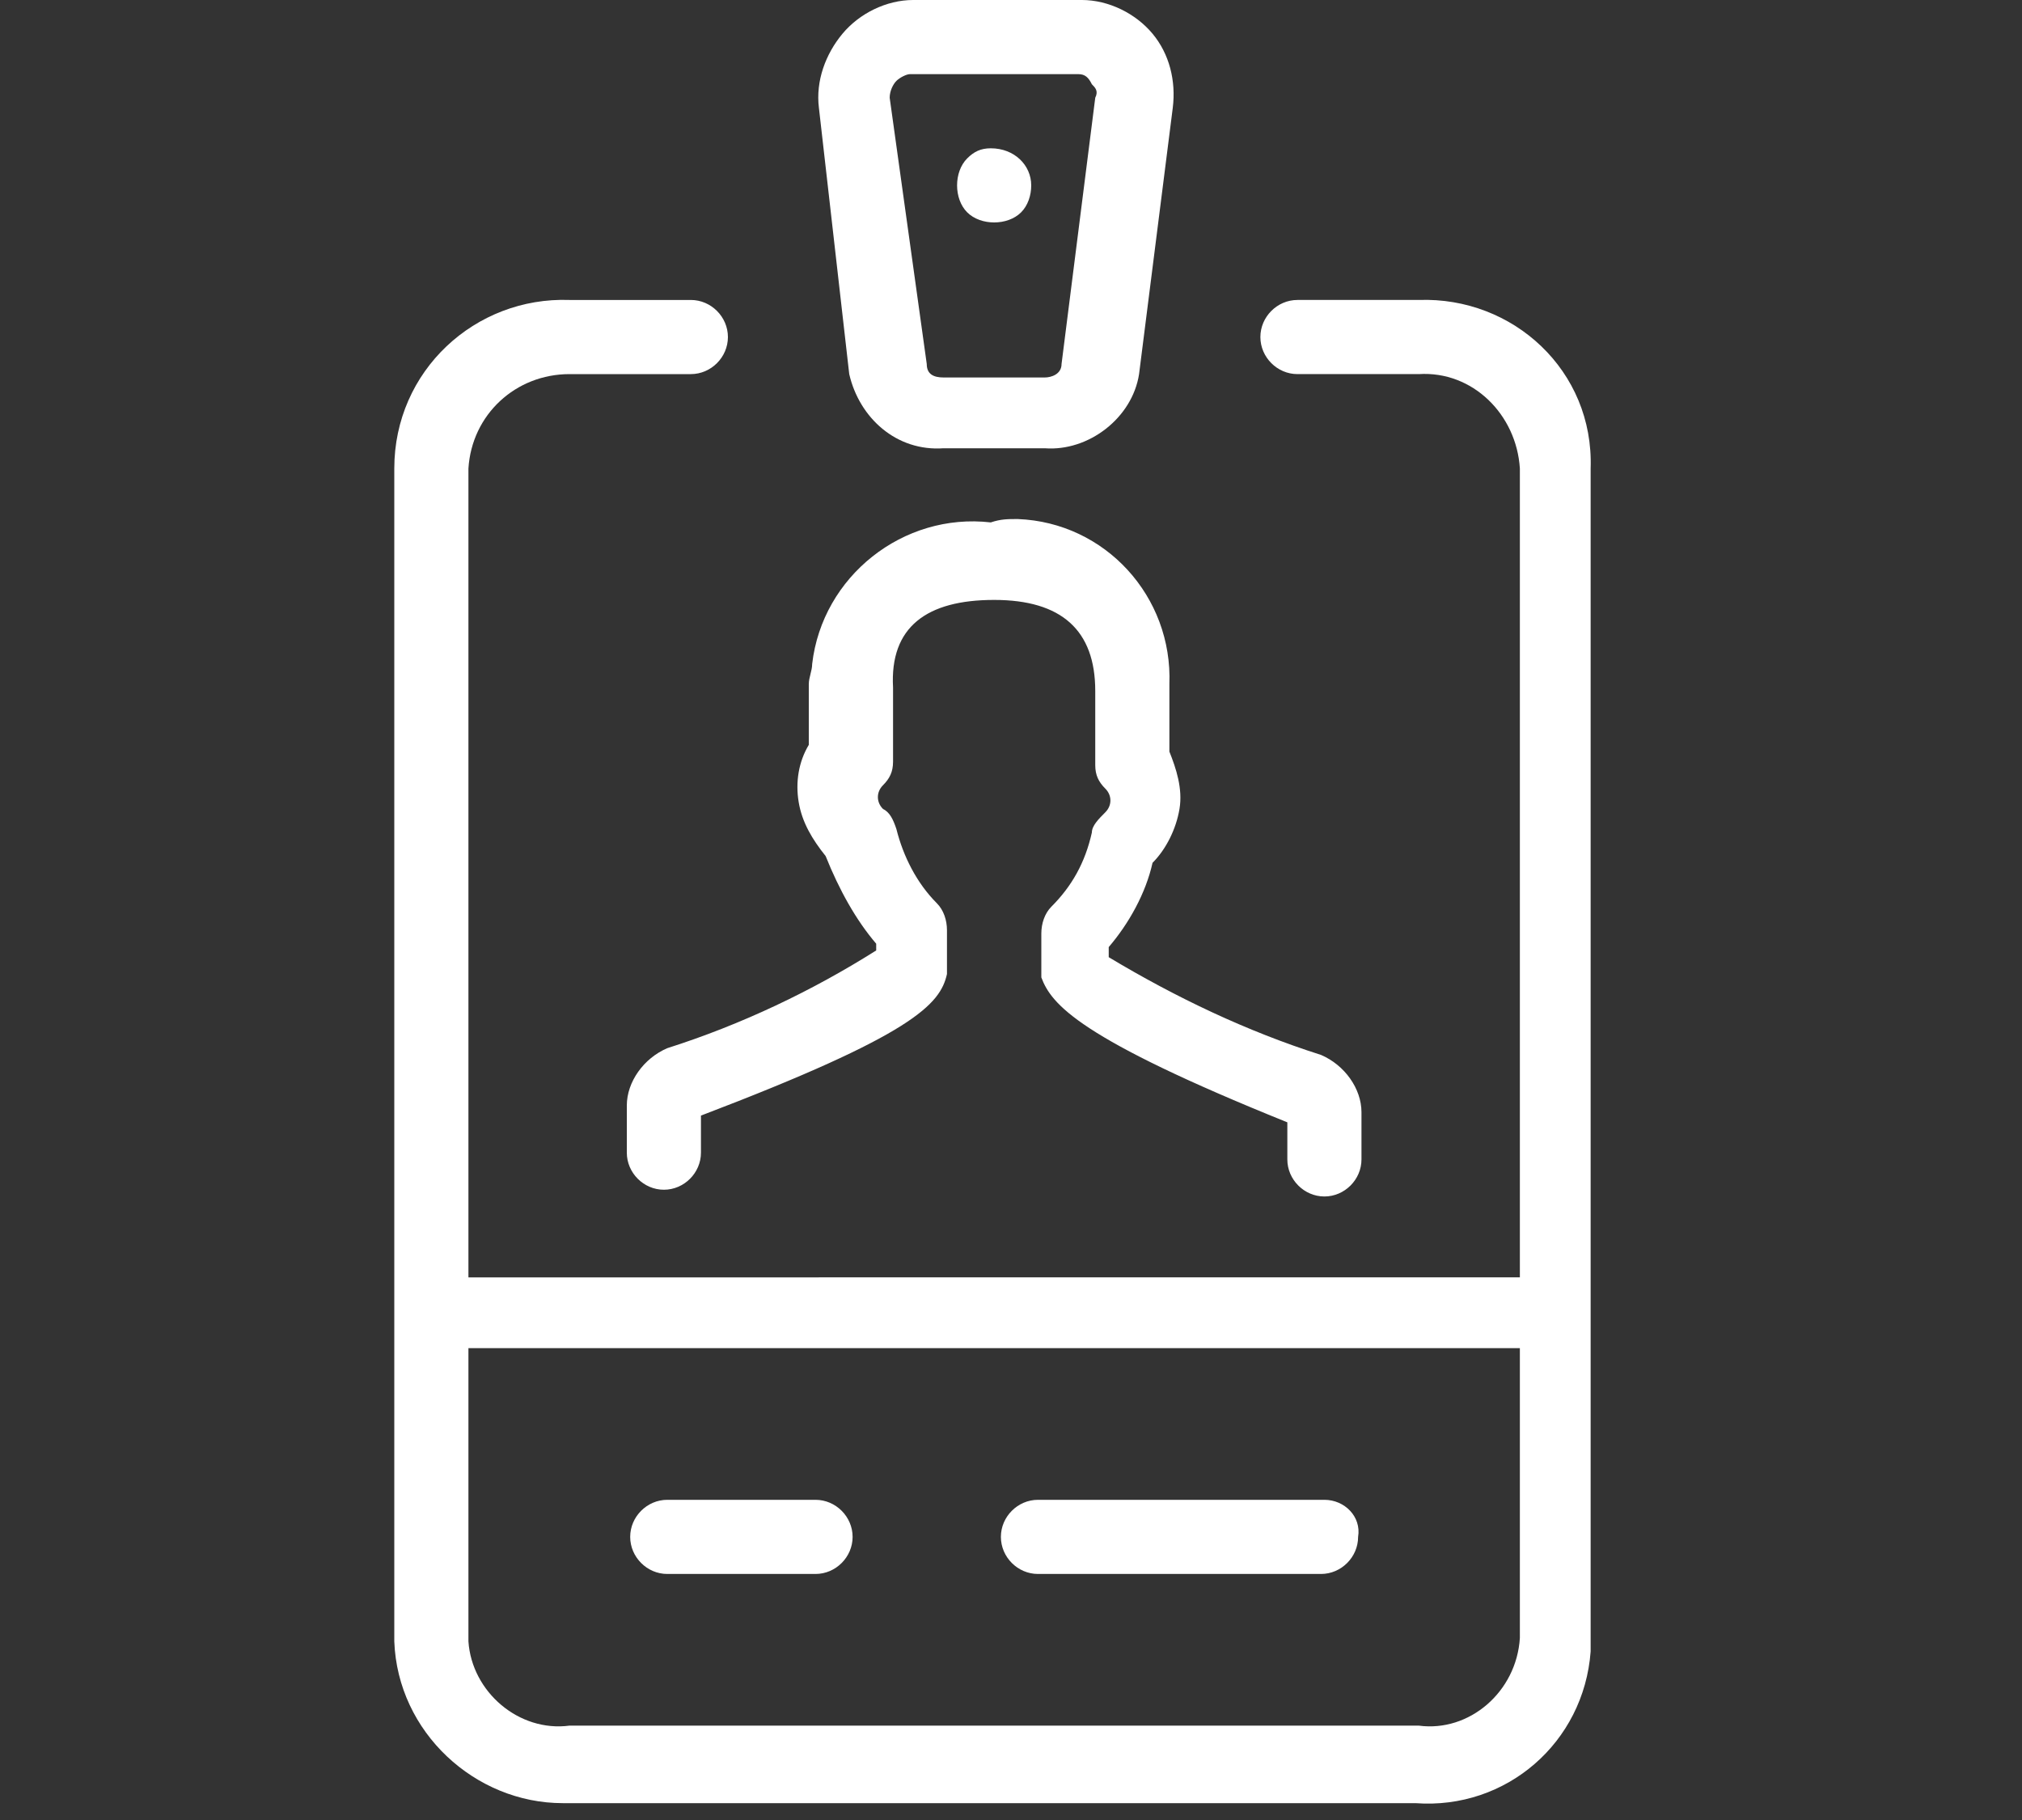 <?xml version="1.0" encoding="utf-8"?>
<!-- Generator: Adobe Illustrator 22.0.0, SVG Export Plug-In . SVG Version: 6.00 Build 0)  -->
<svg version="1.1" id="图层_1" xmlns="http://www.w3.org/2000/svg" xmlns:xlink="http://www.w3.org/1999/xlink" x="0px" y="0px"
	 viewBox="0 0 60 54" style="enable-background:new 0 0 60 54;" xml:space="preserve">
<rect x="0" y="0" width="60" height="54" fill="#333333" stroke="none"/>
<style type="text/css">
	.st0{fill:#FFFFFF;}
</style>
<path class="st0" d="M26,28v0.2c-1.9,1.2-4,2.2-6.2,2.9c-0.7,0.3-1.2,1-1.2,1.7v1.4c0,0.6,0.5,1.1,1.1,1.1c0.6,0,1.1-0.5,1.1-1.1
	l0,0v-1.1c6.3-2.4,7.1-3.3,7.3-4.2c0-0.1,0-0.2,0-0.3v-1c0-0.3-0.1-0.6-0.3-0.8c-0.6-0.6-1-1.4-1.2-2.2c-0.1-0.3-0.2-0.5-0.4-0.6
	c-0.2-0.2-0.2-0.5,0-0.7l0,0c0.2-0.2,0.3-0.4,0.3-0.7v-2.2c-0.1-1.8,1-2.6,3-2.6s3,0.9,3,2.7v2.2c0,0.3,0.1,0.5,0.3,0.7
	c0.2,0.2,0.2,0.5,0,0.7l0,0c-0.2,0.2-0.4,0.4-0.4,0.6c-0.2,0.9-0.6,1.6-1.2,2.2c-0.2,0.2-0.3,0.5-0.3,0.8v1c0,0.1,0,0.2,0,0.3
	c0.3,0.8,1.1,1.8,7.3,4.3v1.1c0,0.6,0.5,1.1,1.1,1.1s1.1-0.5,1.1-1.1v-1.4c0-0.7-0.5-1.4-1.2-1.7c-2.2-0.7-4.3-1.7-6.3-2.9v-0.3
	c0.6-0.7,1.1-1.6,1.3-2.5c0.4-0.4,0.7-1,0.8-1.6c0.1-0.6-0.1-1.2-0.3-1.7v-2c0.1-2.6-1.9-4.8-4.5-4.9c-0.3,0-0.5,0-0.8,0.1
	c-2.6-0.3-5,1.6-5.3,4.2c0,0.2-0.1,0.4-0.1,0.6v1.8c-0.3,0.5-0.4,1.1-0.3,1.7c0.1,0.6,0.4,1.1,0.8,1.6C24.9,26.4,25.4,27.3,26,28z
	 M25.2,11.1c0.3,1.3,1.4,2.3,2.8,2.2h3c1.3,0.1,2.6-0.9,2.8-2.2l1-7.9c0.1-0.8-0.1-1.6-0.6-2.2c-0.5-0.6-1.3-1-2.1-1h-5
	c-0.8,0-1.6,0.4-2.1,1c-0.5,0.6-0.8,1.4-0.7,2.2L25.2,11.1z M26.6,2.4c0.1-0.1,0.3-0.2,0.4-0.2h5c0.2,0,0.3,0.1,0.4,0.3
	c0.1,0.1,0.2,0.2,0.1,0.4l-1,7.9c0,0.3-0.3,0.4-0.5,0.4h-3c-0.3,0-0.5-0.1-0.5-0.4l-1.1-7.9C26.4,2.7,26.5,2.5,26.6,2.4z"/>
<path class="st0" d="M42.1,8.9h-3.6c-0.6,0-1.1,0.5-1.1,1.1s0.5,1.1,1.1,1.1h3.6c1.6-0.1,2.9,1.2,3,2.8l0,0v24H13.9v-24
	c0.1-1.6,1.4-2.8,3-2.8l0,0h3.6c0.6,0,1.1-0.5,1.1-1.1c0-0.6-0.5-1.1-1.1-1.1l0,0h-3.6c-2.8-0.1-5.2,2.1-5.2,5l0,0v34.8
	c0.1,2.7,2.4,4.8,5,4.8c0.1,0,0.2,0,0.2,0h25.1c2.7,0.2,5-1.8,5.2-4.5c0-0.1,0-0.2,0-0.2V13.9C47.3,11,44.9,8.8,42.1,8.9L42.1,8.9z
	 M42.1,51.2H16.9c-1.5,0.2-2.9-1-3-2.5v-0.1v-8.6h31.2v8.6C45,50.2,43.6,51.4,42.1,51.2L42.1,51.2z"/>
<path class="st0" d="M39.3,44.5h-8.5c-0.6,0-1.1,0.5-1.1,1.1s0.5,1.1,1.1,1.1h8.4c0.6,0,1.1-0.5,1.1-1.1
	C40.4,45,39.9,44.5,39.3,44.5z M24.2,44.5h-4.4c-0.6,0-1.1,0.5-1.1,1.1s0.5,1.1,1.1,1.1h4.4c0.6,0,1.1-0.5,1.1-1.1
	C25.3,45,24.8,44.5,24.2,44.5z M29.5,6.6c0.3,0,0.6-0.1,0.8-0.3c0.2-0.2,0.3-0.5,0.3-0.8c0-0.6-0.5-1.1-1.2-1.1
	c-0.3,0-0.5,0.1-0.7,0.3c-0.2,0.2-0.3,0.5-0.3,0.8c0,0.3,0.1,0.6,0.3,0.8C28.9,6.5,29.2,6.6,29.5,6.6z"/>
</svg>
